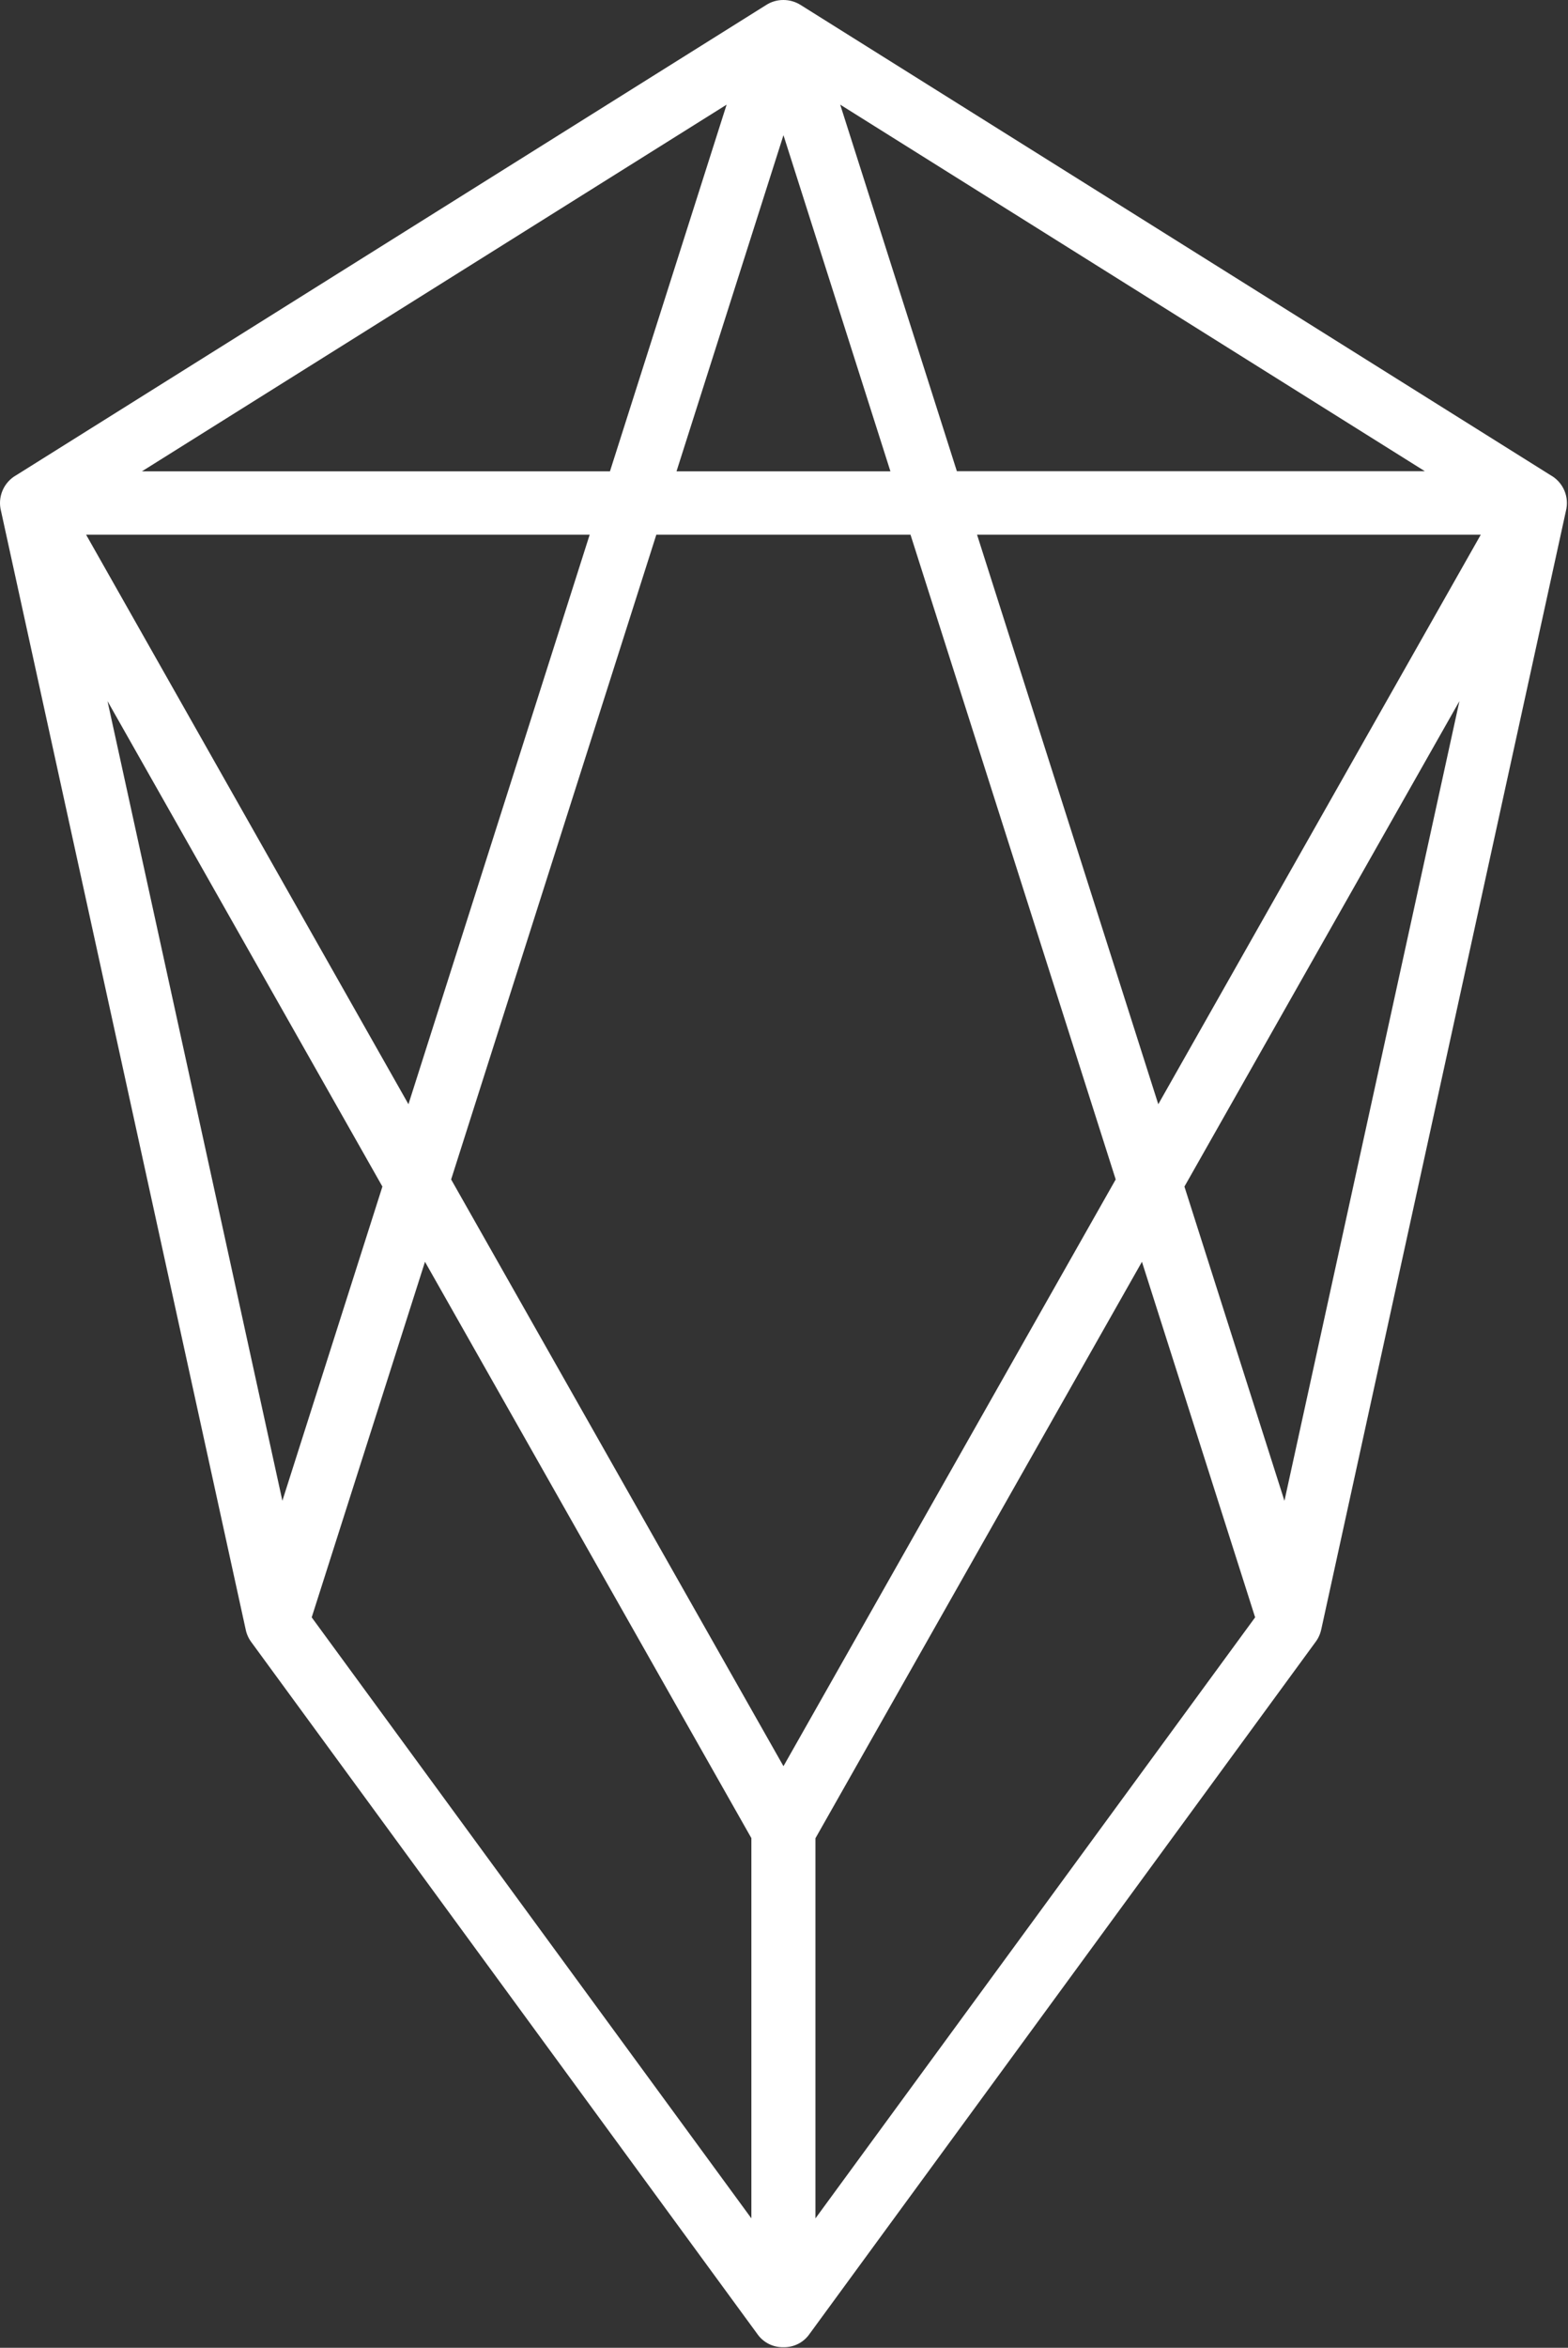 <svg width="1336" height="1999" viewBox="0 0 1336 1999" fill="none" xmlns="http://www.w3.org/2000/svg">
<rect x="0" y="0" width="1336" height="1999" fill="#333333" stroke="none"/>
<path fill-rule="evenodd" clip-rule="evenodd" d="M1334.19 435.208L1125.78 1387.3V1387.21C1124.97 1391.19 1123.27 1394.94 1120.81 1398.18L689.65 1987.37C687.166 1990.9 683.849 1993.77 679.993 1995.71C676.137 1997.65 671.861 1998.61 667.544 1998.51C663.213 1998.63 658.92 1997.67 655.048 1995.73C651.176 1993.79 647.845 1990.91 645.354 1987.37L214.197 1398.26C211.768 1395.02 210.096 1391.27 209.304 1387.3L0.897 435.208C-0.637 429.385 -0.194 423.216 2.158 417.672C4.51 412.128 8.637 407.523 13.891 404.58L652.863 4.22C657.243 1.417 662.344 -0.049 667.544 0.002C672.354 0.002 677.416 1.267 682.141 4.22L1321.11 404.58C1326.38 407.51 1330.53 412.11 1332.9 417.655C1335.26 423.2 1335.72 429.375 1334.19 435.208ZM1094.4 1277.86L1243.49 596.955L1009.18 1010.31L1094.4 1277.86ZM1261.67 455.289L1261.71 455.205L1261.8 455.289H1261.67ZM1261.67 455.289H832.497L986.904 940.192L1261.67 455.289ZM815.285 401.205H1214.04L715.891 89.102L815.285 401.205ZM1069.42 1377.09L972.982 1074.35L694.797 1565.16V1888.82L1069.42 1377.09ZM758.669 401.289L667.544 115.089L576.419 401.289H758.669ZM519.719 401.289L619.113 89.102L120.963 401.289L519.719 401.289ZM91.6 596.955L240.607 1277.86V1277.78L325.825 1010.31L91.6 596.955ZM640.207 1565.07L362.107 1074.35L265.582 1377.09L640.207 1888.82V1565.07ZM502.422 455.289L73.376 455.289L348.016 940.192L502.422 455.289ZM384.382 1004.23L667.544 1503.82L950.622 1004.23L775.797 455.289H559.207L384.382 1004.23Z" fill="white"/>
</svg>
